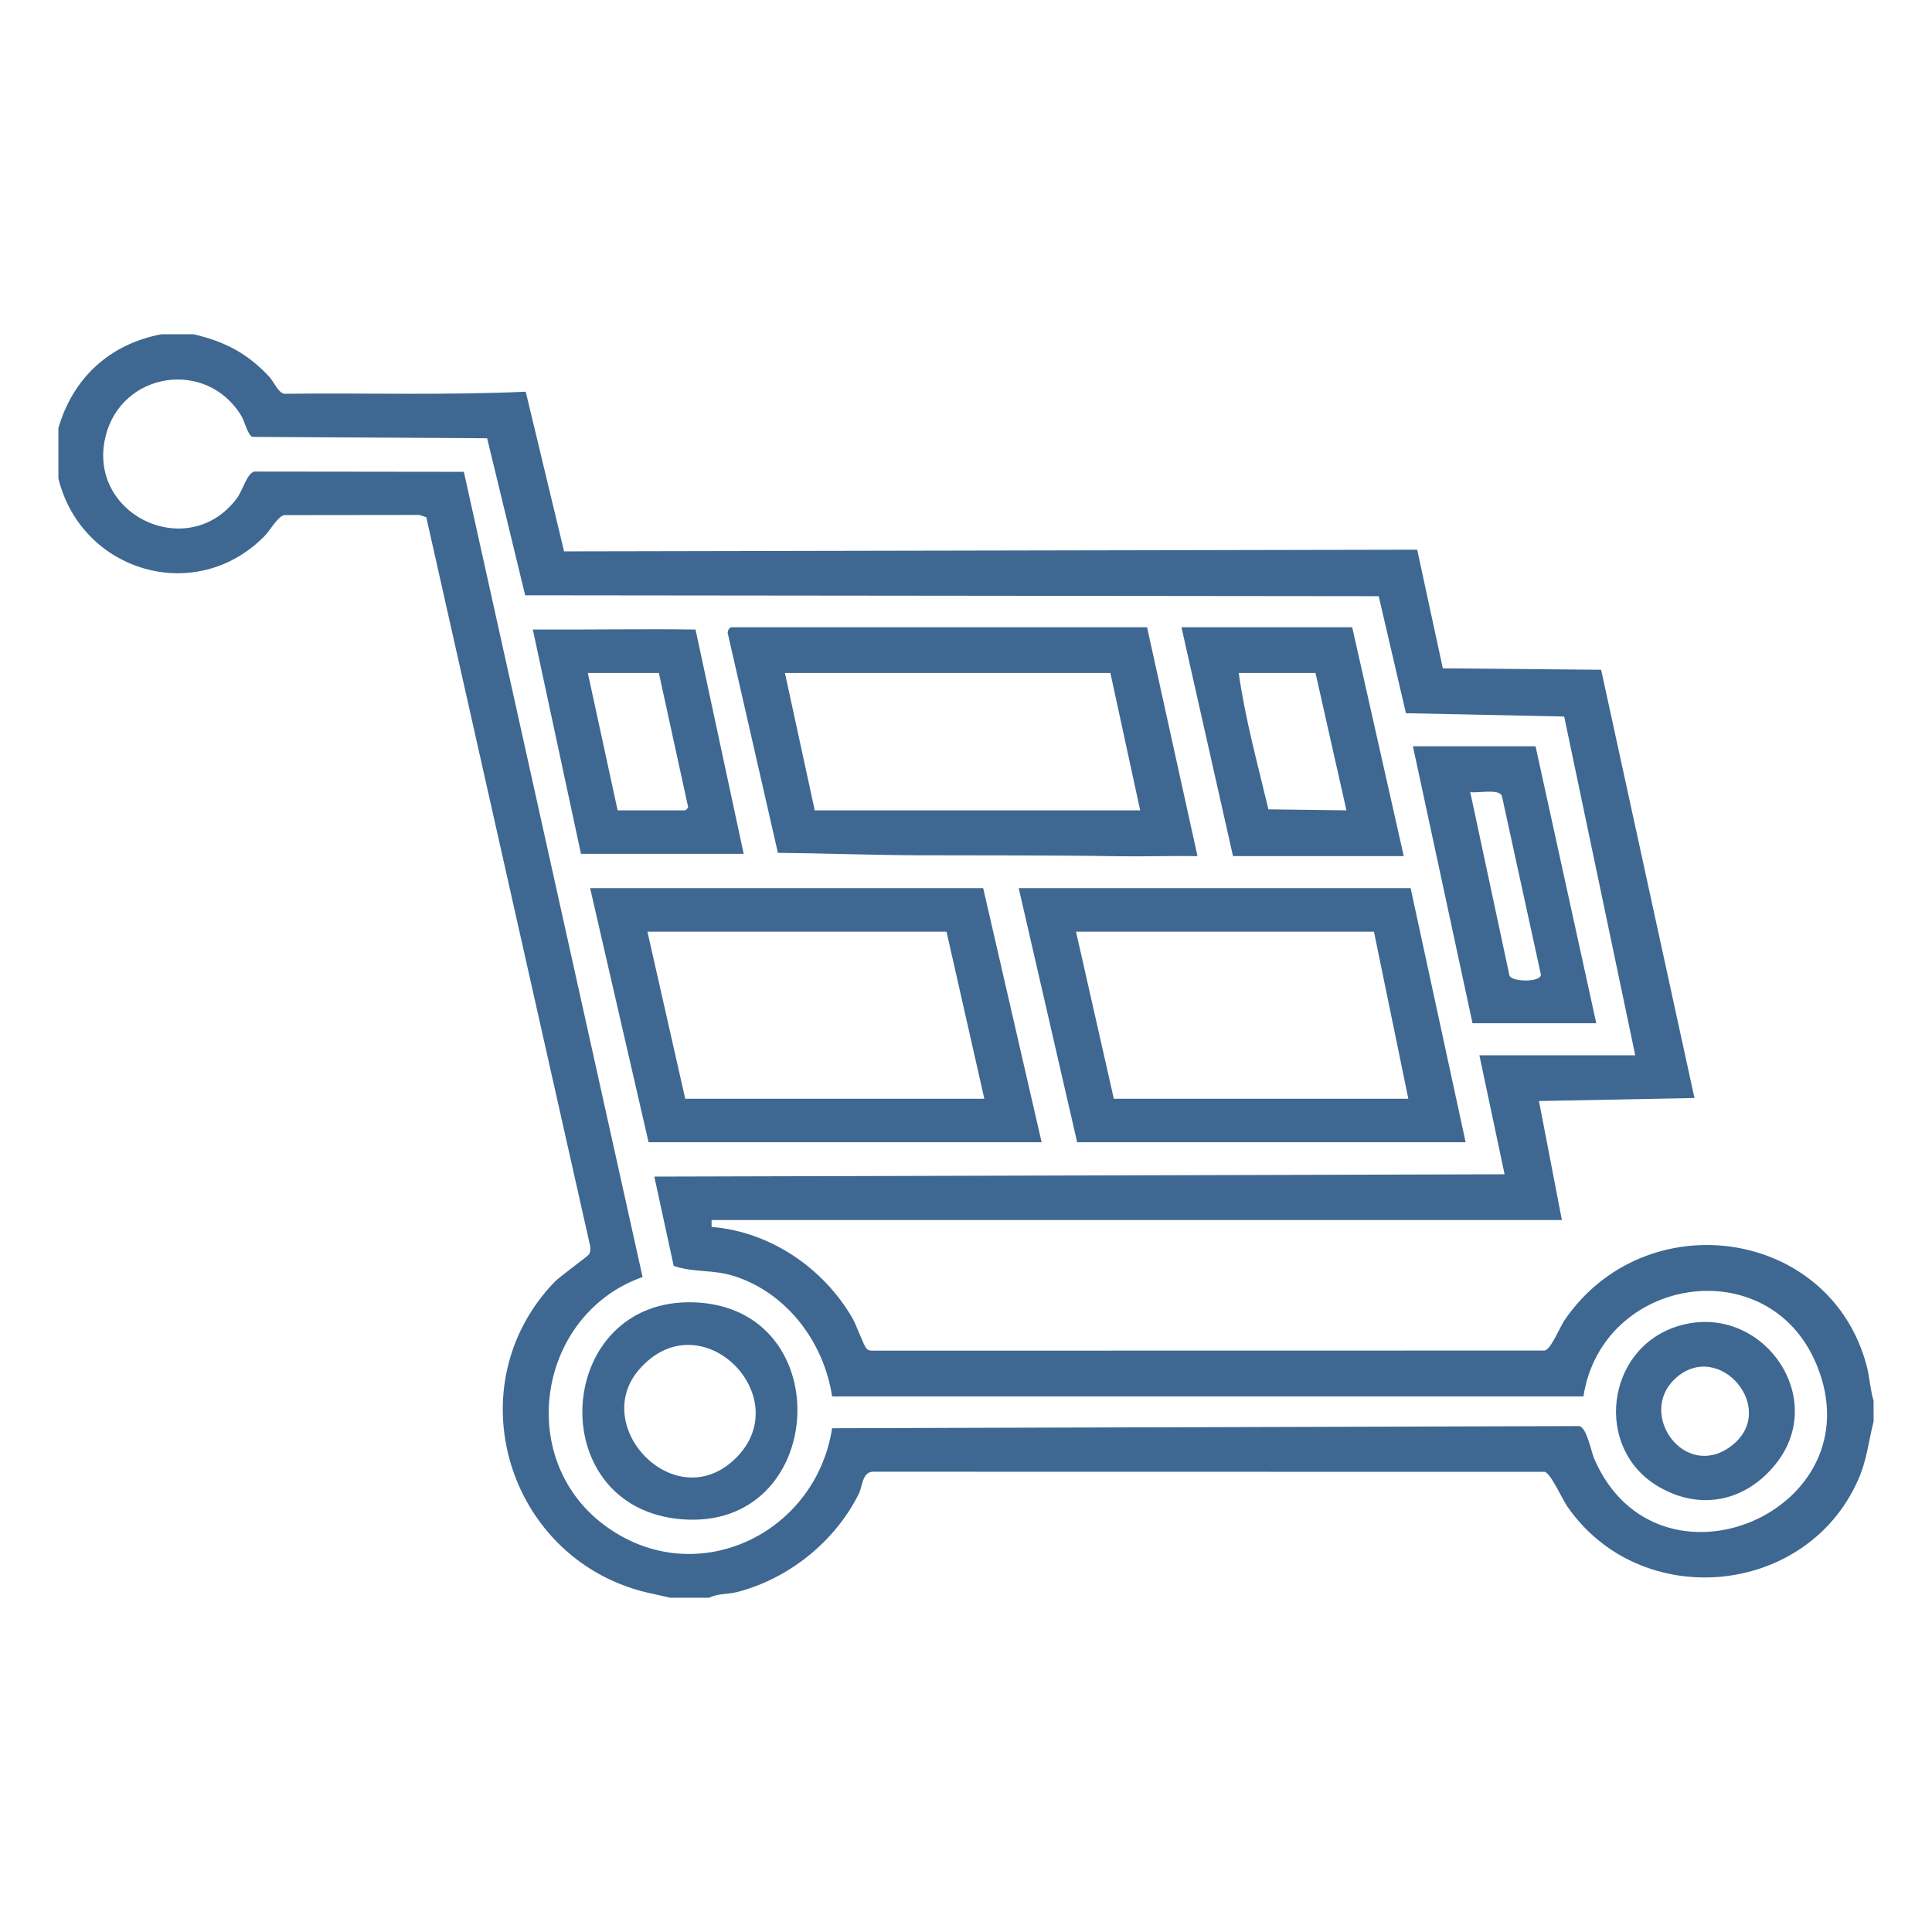 <?xml version="1.0" encoding="UTF-8"?>
<svg id="Capa_2" data-name="Capa 2" xmlns="http://www.w3.org/2000/svg" viewBox="0 0 850.394 850.394">
  <defs>
    <style>
      .cls-1 {
        fill: none;
      }

      .cls-2 {
        fill: #3e6891;
      }
    </style>
  </defs>
  <g id="Capa_2-2" data-name="Capa 2">
    <g id="OBJECTS">
      <rect class="cls-1" width="850.394" height="850.394"/>
      <g>
        <path class="cls-2" d="M299.891,668.713c64.254,5.368,69.85-93.069,5.785-95.46-61.762-2.306-67.617,90.295-5.785,95.46ZM281.286,602.866c26.984-31.225,69.945,11.943,42.561,38.982-26.336,26.005-64.462-13.639-42.561-38.982Z"/>
        <path class="cls-2" d="M781.73,644.245c23.691-29.852-7.283-72.169-43.772-60.338-31.227,10.124-36.449,53.693-8.014,70.414,18.595,10.935,38.676,6.444,51.787-10.076h0ZM737.27,606.899c19.314-18.018,46.31,13.843,24.362,29.87-20.212,14.759-41.015-14.335-24.362-29.87Z"/>
        <path class="cls-2" d="M312.209,703.269c3.55-1.886,8.273-1.498,12.14-2.485,22.79-5.813,43.155-22.241,53.617-43.173,1.735-3.471,1.539-9.752,6.317-9.812l295.643.052c2.566.483,7.716,12.007,9.953,15.247,32.044,46.41,105.021,39.92,127.921-11.542,4.008-9.008,4.527-16.535,6.886-25.867v-9.068c-1.51-5.065-1.71-10.402-3.081-15.562-16.143-60.723-97.417-71.926-132.917-20.013-2.129,3.114-6.013,12.896-8.763,13.414l-295.644.052c-1.195.04-2.159-.066-2.978-1.056-1.29-1.56-4.322-10.163-6.026-13.124-12.765-22.176-36.249-38.206-62.069-40.285l.008-3.019h374.271l-10.093-52.394,68.448-1.334-41.089-188.496-69.678-.637-11.278-52.209-375.511.738-16.884-70.285c-35.317,1.628-70.879.483-106.339.913-2.622-.502-4.623-5.445-6.579-7.534-9.694-10.353-19.411-15.391-33.261-18.67h-14.123c-22.72,4.244-39.001,19.194-45.397,41.308v22.165c10.121,41.161,60.526,56.115,90.716,25.383,2.335-2.377,5.915-8.702,8.671-9.244l59.555-.071,2.998,1.036,72.168,320.957c.105,1.219.086,2.397-.572,3.482-.517.854-12.879,9.771-15.121,12.099-43.914,45.606-21.068,121.317,39.816,136.539l11.124,2.492h17.15,0ZM719.771,464.49h-68.599l11.093,52.385-374.263,1.018,8.536,39.322c9.083,3.055,17.161,1.432,26.749,4.519,23.252,7.485,39.394,29.214,42.975,52.932l330.7.004c8.182-52.987,81.777-64.772,102.689-13.845,26.501,64.538-70.139,105.367-97.893,41.346-1.544-3.561-3.26-13.839-6.701-14.465l-328.794.95c-7.363,47.346-61.183,72.279-100.684,42.331-39.035-29.595-28.624-92.635,17.262-108.893l-78.672-354.416-92.211-.107c-3.143.592-5.287,8.515-7.564,11.589-21.31,28.762-66.069,7.557-58.014-26.706,6.796-28.908,44.578-34.661,59.858-9.387,1.479,2.447,2.821,8.53,4.878,9.234l103.3.607,16.745,69.119,375.693.39,11.98,51.509,69.659,1.46,31.28,149.105v0Z"/>
        <path class="cls-2" d="M321.793,276.086c-1.012.3-1.844,2.099-1.329,3.248l21.942,96.06c20.381.179,40.909.99,61.271,1.063,29.554.106,59.106-.056,88.558.428,11.607.191,23.256-.236,34.854-.053l-22.195-100.746h-183.1ZM501.867,356.686h-143.252l-13.115-60.451h143.252l13.115,60.451h0Z"/>
        <path class="cls-2" d="M458.488,502.775l-25.725-111.834h-173.012l25.725,111.834h173.012ZM433.267,483.632h-131.65l-16.645-73.548h131.65l16.645,73.548Z"/>
        <path class="cls-2" d="M645.119,502.775l-24.212-111.834h-172.507l25.725,111.834h170.994ZM619.898,483.632h-129.633l-16.645-73.548h131.146l15.132,73.548h0Z"/>
        <path class="cls-2" d="M617.881,376.836l-22.698-100.751h-75.157l22.698,100.751h75.157ZM545.246,296.236h33.795l13.616,60.445-34.355-.441c-4.658-19.747-10.227-39.74-13.056-60.005Z"/>
        <path class="cls-2" d="M702.621,450.385l-26.734-121.909h-53.972l26.229,121.909h54.476ZM647.14,348.632c3.124.624,12.715-1.617,13.932,1.693l17.166,78.62c.167,3.424-12.173,3.357-13.795.628l-17.303-80.942h0Z"/>
        <path class="cls-2" d="M327.342,375.829l-21.192-98.729c-23.868-.328-47.718.126-71.622-.006l21.189,98.735h71.626ZM290.015,296.236l12.731,58.369c.611.732-.879,2.082-1.13,2.082h-29.76l-13.115-60.451h31.273,0Z"/>
      </g>
    </g>
  </g>
</svg>